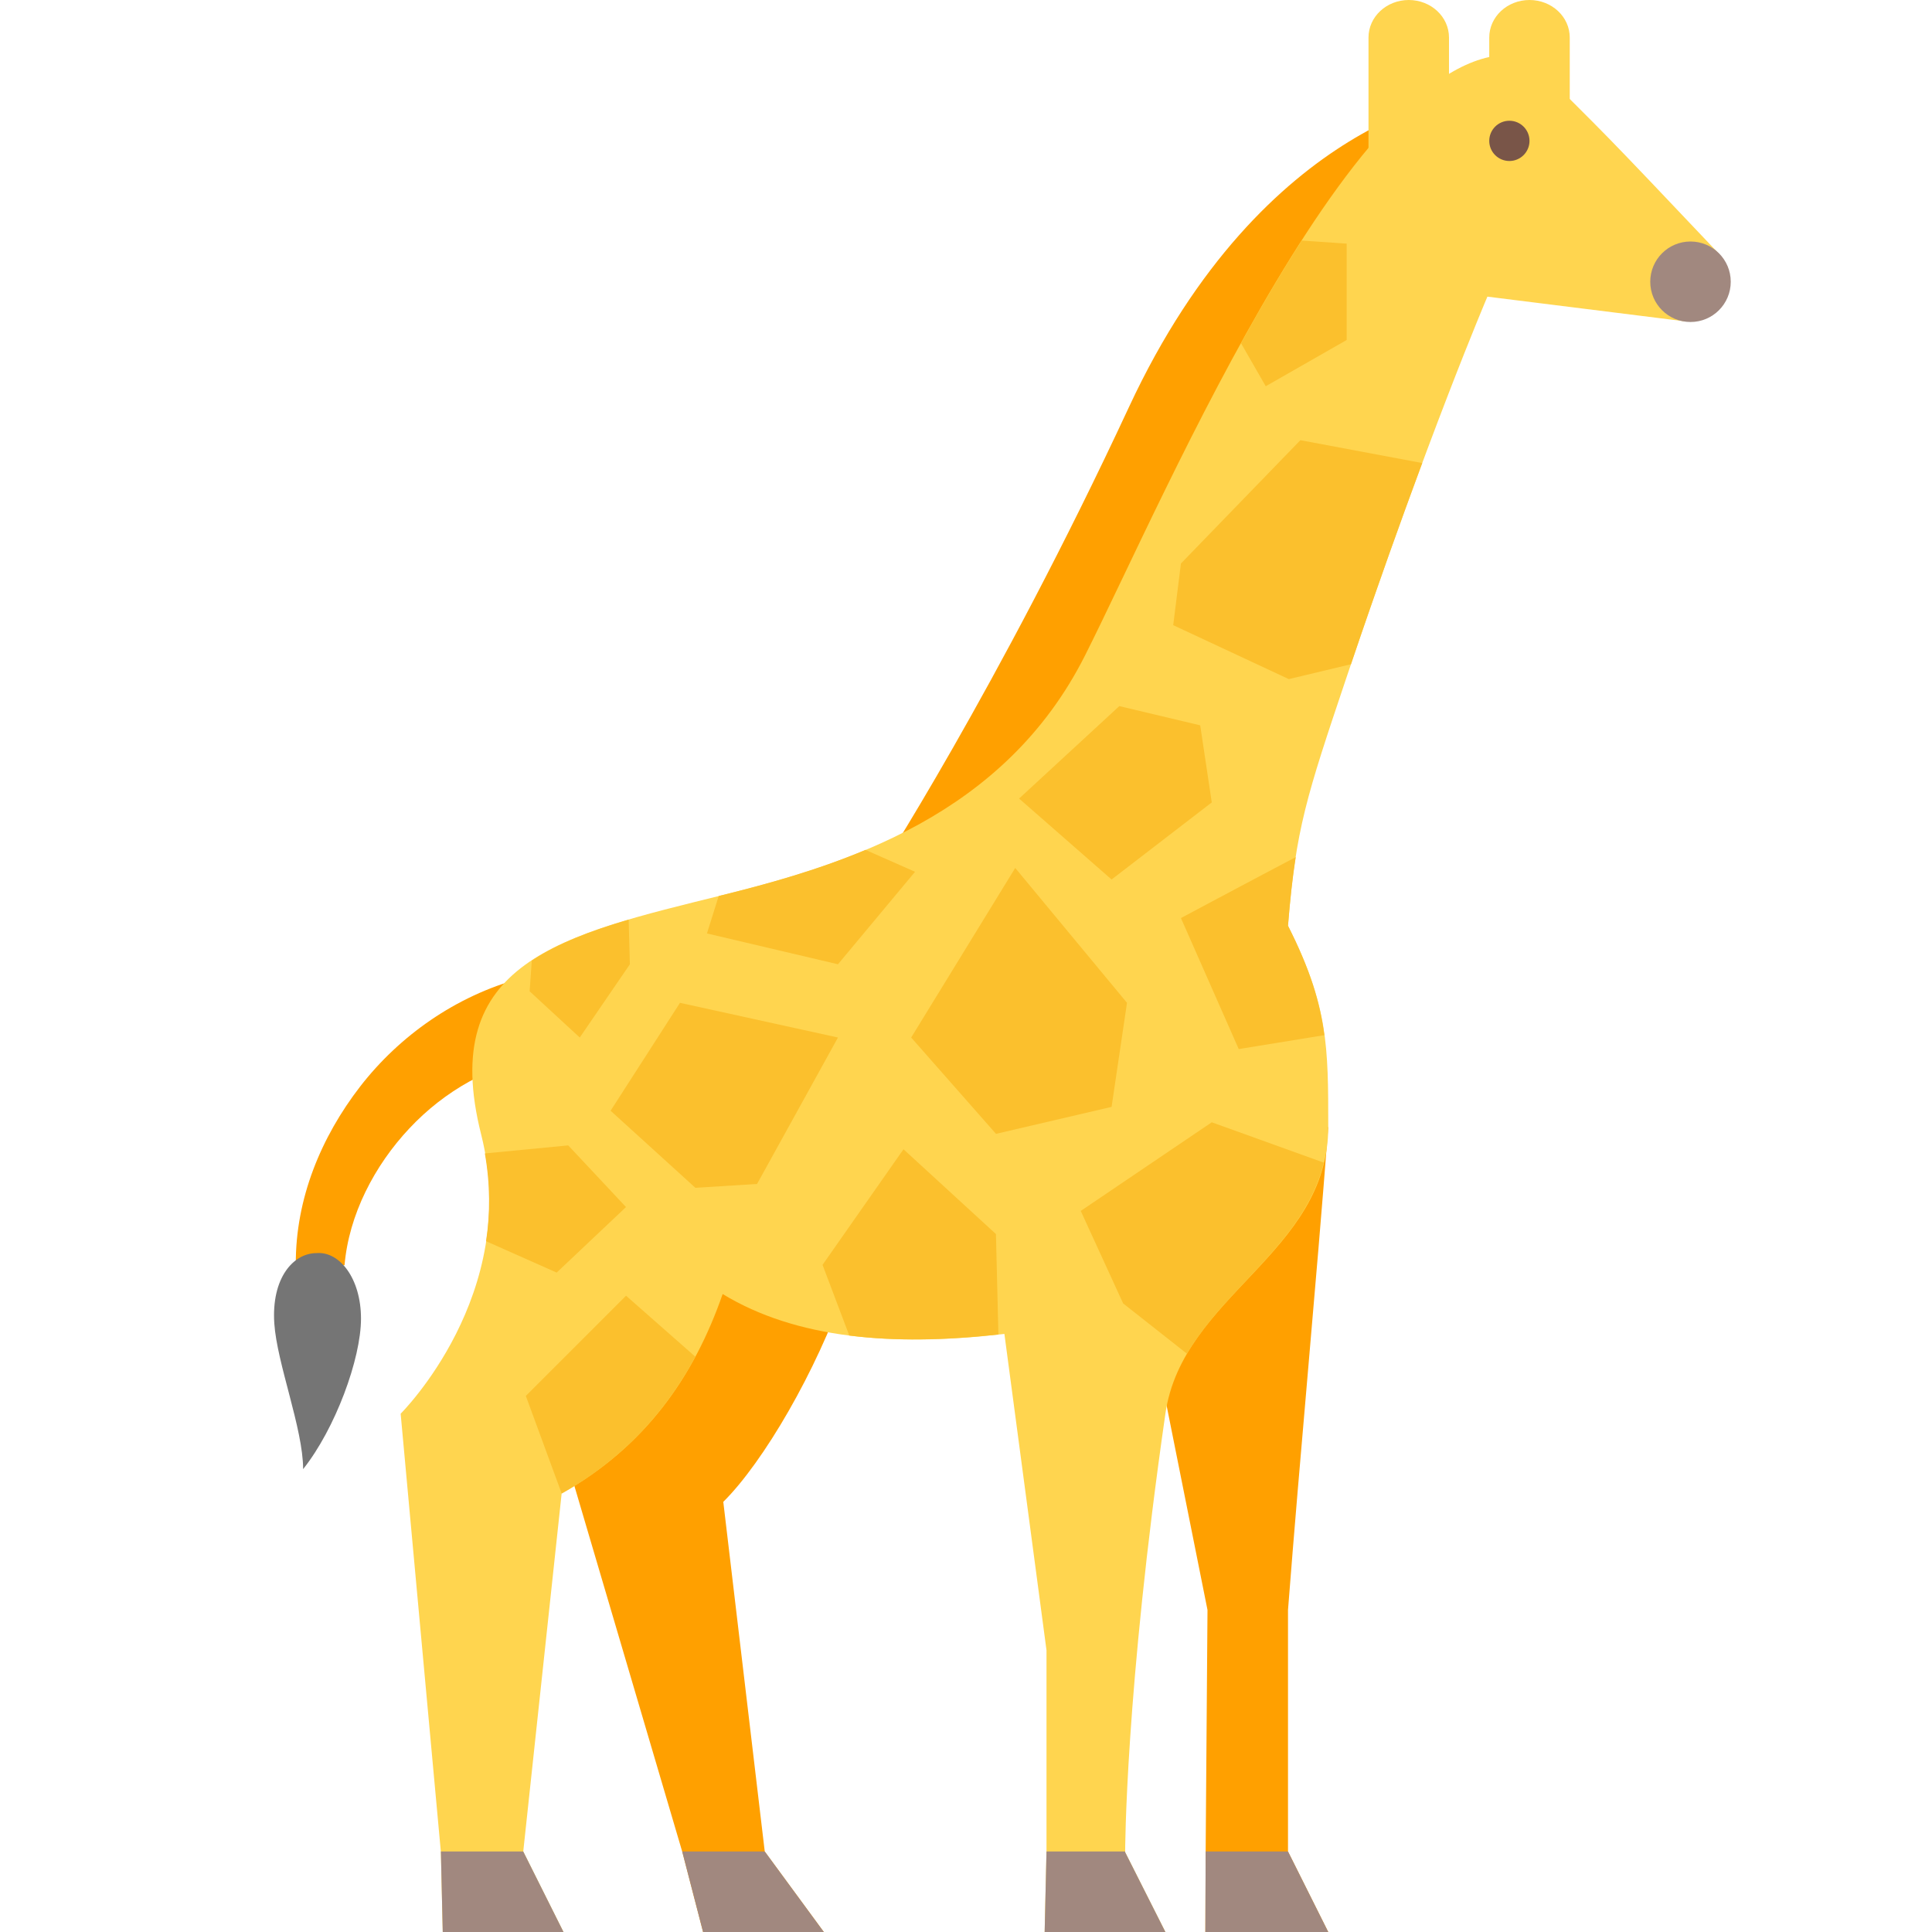 <svg xmlns="http://www.w3.org/2000/svg" viewBox="0 0 48 48"><path fill="#ffa000" d="M36.443,2.363c0,0-5.023,0.504-8.394,7.75c-3.256,6.999-6.312,11.696-6.312,11.696l6.05-1.817	L36.443,2.363z"/><path fill="#ffa000" d="M21,32c-0.716,2.063-2.03,4.322-3.03,5.313L19,46l1.468,2h-3l-0.514-1.982L14,36l1-6L21,32z"/><path fill="#ffa000" d="M33,28c-0.309,4.043-0.691,8.011-1,12v6l1,2h-3.053l0.007-1.982L30,40l-2-10L33,28z"/><path fill="#ffa000" d="M7.349,31.412c-0.008-1.632,0.628-3.16,1.599-4.418c0.975-1.258,2.373-2.249,3.987-2.687l0.444,1.95	c-1.192,0.207-2.332,0.842-3.207,1.776c-0.871,0.926-1.506,2.151-1.612,3.402L7.349,31.412z"/><path fill="#ffd54f" d="M9.954,35.123c0,0,3-2.974,2-6.938c-1.085-4.3,2-4.956,6-5.947c3.068-0.76,7-1.982,9-5.947	s7-15.859,11-14.868c2,1.982,1.806,1.772,4.711,4.838c0.862,0.91-0.798,1.723-0.798,1.723L36.954,7.37c0,0-1.495,3.497-3.495,9.444	c-1,2.974-1.268,3.778-1.459,6.186c1,1.982,1,3,1,5c0,3.137-3.622,4.18-4.046,7.123c-1,6.938-1,10.894-1,10.894l1,1.982h-3L26,46v-5	l-1.046-7.859c-2.754,0.321-5.172,0.12-7-0.991c-0.716,2.063-1.933,3.792-4,4.956L13,46l1,2h-3l-0.046-1.982L9.954,35.123z"/><path fill="#757575" d="M7.864,31.133c-0.572,0-1.124,0.612-1.049,1.747c0.066,0.997,0.716,2.62,0.716,3.62	c0.797-1,1.438-2.739,1.438-3.739S8.436,31.085,7.864,31.133z"/><path fill="#ffd54f" d="M35,6.532c-0.553,0-1-0.417-1-0.933V0.933C34,0.417,34.447,0,35,0s1,0.417,1,0.933v4.666	C36,6.115,35.553,6.532,35,6.532z"/><path fill="#ffd54f" d="M38,6.532c-0.553,0-1-0.417-1-0.933V0.933C37,0.417,37.447,0,38,0s1,0.417,1,0.933v4.666	C39,6.115,38.553,6.532,38,6.532z"/><circle cx="37.5" cy="3.5" r=".5" fill="#795548"/><circle cx="42" cy="7" r="1" fill="#a1887f"/><path fill="#fbc02d" d="M20.819,23.957l1.915-2.298l-1.231-0.544c-1.208,0.507-2.435,0.846-3.549,1.122 c-0.033,0.008-0.065,0.016-0.098,0.024l-0.292,0.93L20.819,23.957z"/><polygon fill="#fbc02d" points="29.819,18.021 27.809,17.543 25.319,19.84 27.617,21.851 30.106,19.936"/><polygon fill="#fbc02d" points="22.638,25.777 24.745,28.17 27.617,27.5 28,24.915 25.223,21.564"/><polygon fill="#fbc02d" points="15.17,27.596 17.277,29.511 18.809,29.415 20.819,25.777 16.894,24.915"/><path fill="#fbc02d" d="M14.404,25.777l1.245-1.819l-0.03-1.11c-0.94,0.276-1.762,0.591-2.407,1.018l-0.053,0.763 L14.404,25.777z"/><path fill="#fbc02d" d="M22.447,28.553l-2.011,2.872l0.664,1.756c1.136,0.144,2.382,0.119,3.705-0.026l-0.061-2.495 L22.447,28.553z"/><path fill="#fbc02d" d="M29.34,14l-0.192,1.532l2.872,1.34l1.544-0.369c0.661-1.955,1.263-3.633,1.771-4.999l-3.027-0.568 L29.34,14z"/><path fill="#fbc02d" d="M13.83,31.617l1.723-1.628l-1.436-1.532l-2.071,0.2c0.137,0.774,0.133,1.506,0.03,2.18L13.83,31.617 z"/><path fill="#fbc02d" d="M30.832,8.526l0.615,1.07l2.011-1.149V6.053l-1.116-0.076C31.823,6.784,31.317,7.646,30.832,8.526z"/><path fill="#fbc02d" d="M32.192,21.295c-0.899,0.472-2.852,1.514-2.852,1.514l1.436,3.255l2.127-0.346 C32.792,24.888,32.549,24.089,32,23C32.053,22.334,32.114,21.795,32.192,21.295z"/><path fill="#fbc02d" d="M30.106,27.883l-3.255,2.202l1.053,2.298l1.586,1.25c0.986-1.682,2.928-2.791,3.398-4.748 L30.106,27.883z"/><path fill="#fbc02d" d="M13.064,34.681l0.891,2.425c1.522-0.857,2.58-2.022,3.32-3.399l-1.721-1.515L13.064,34.681z"/><g><polygon fill="#a1887f" points="10.953,46 10.954,46.018 11,48 14,48 13,46"/><path fill="#a1887f" d="M27.954,46H26l-0.046,2h3l-1-1.982C27.954,46.018,27.954,46.004,27.954,46z"/></g><g><polygon fill="#a1887f" points="16.949,46 16.954,46.018 17.468,48 20.468,48 19,46"/><polygon fill="#a1887f" points="29.954,46 29.954,46.018 29.947,48 33,48 32,46"/></g></svg>